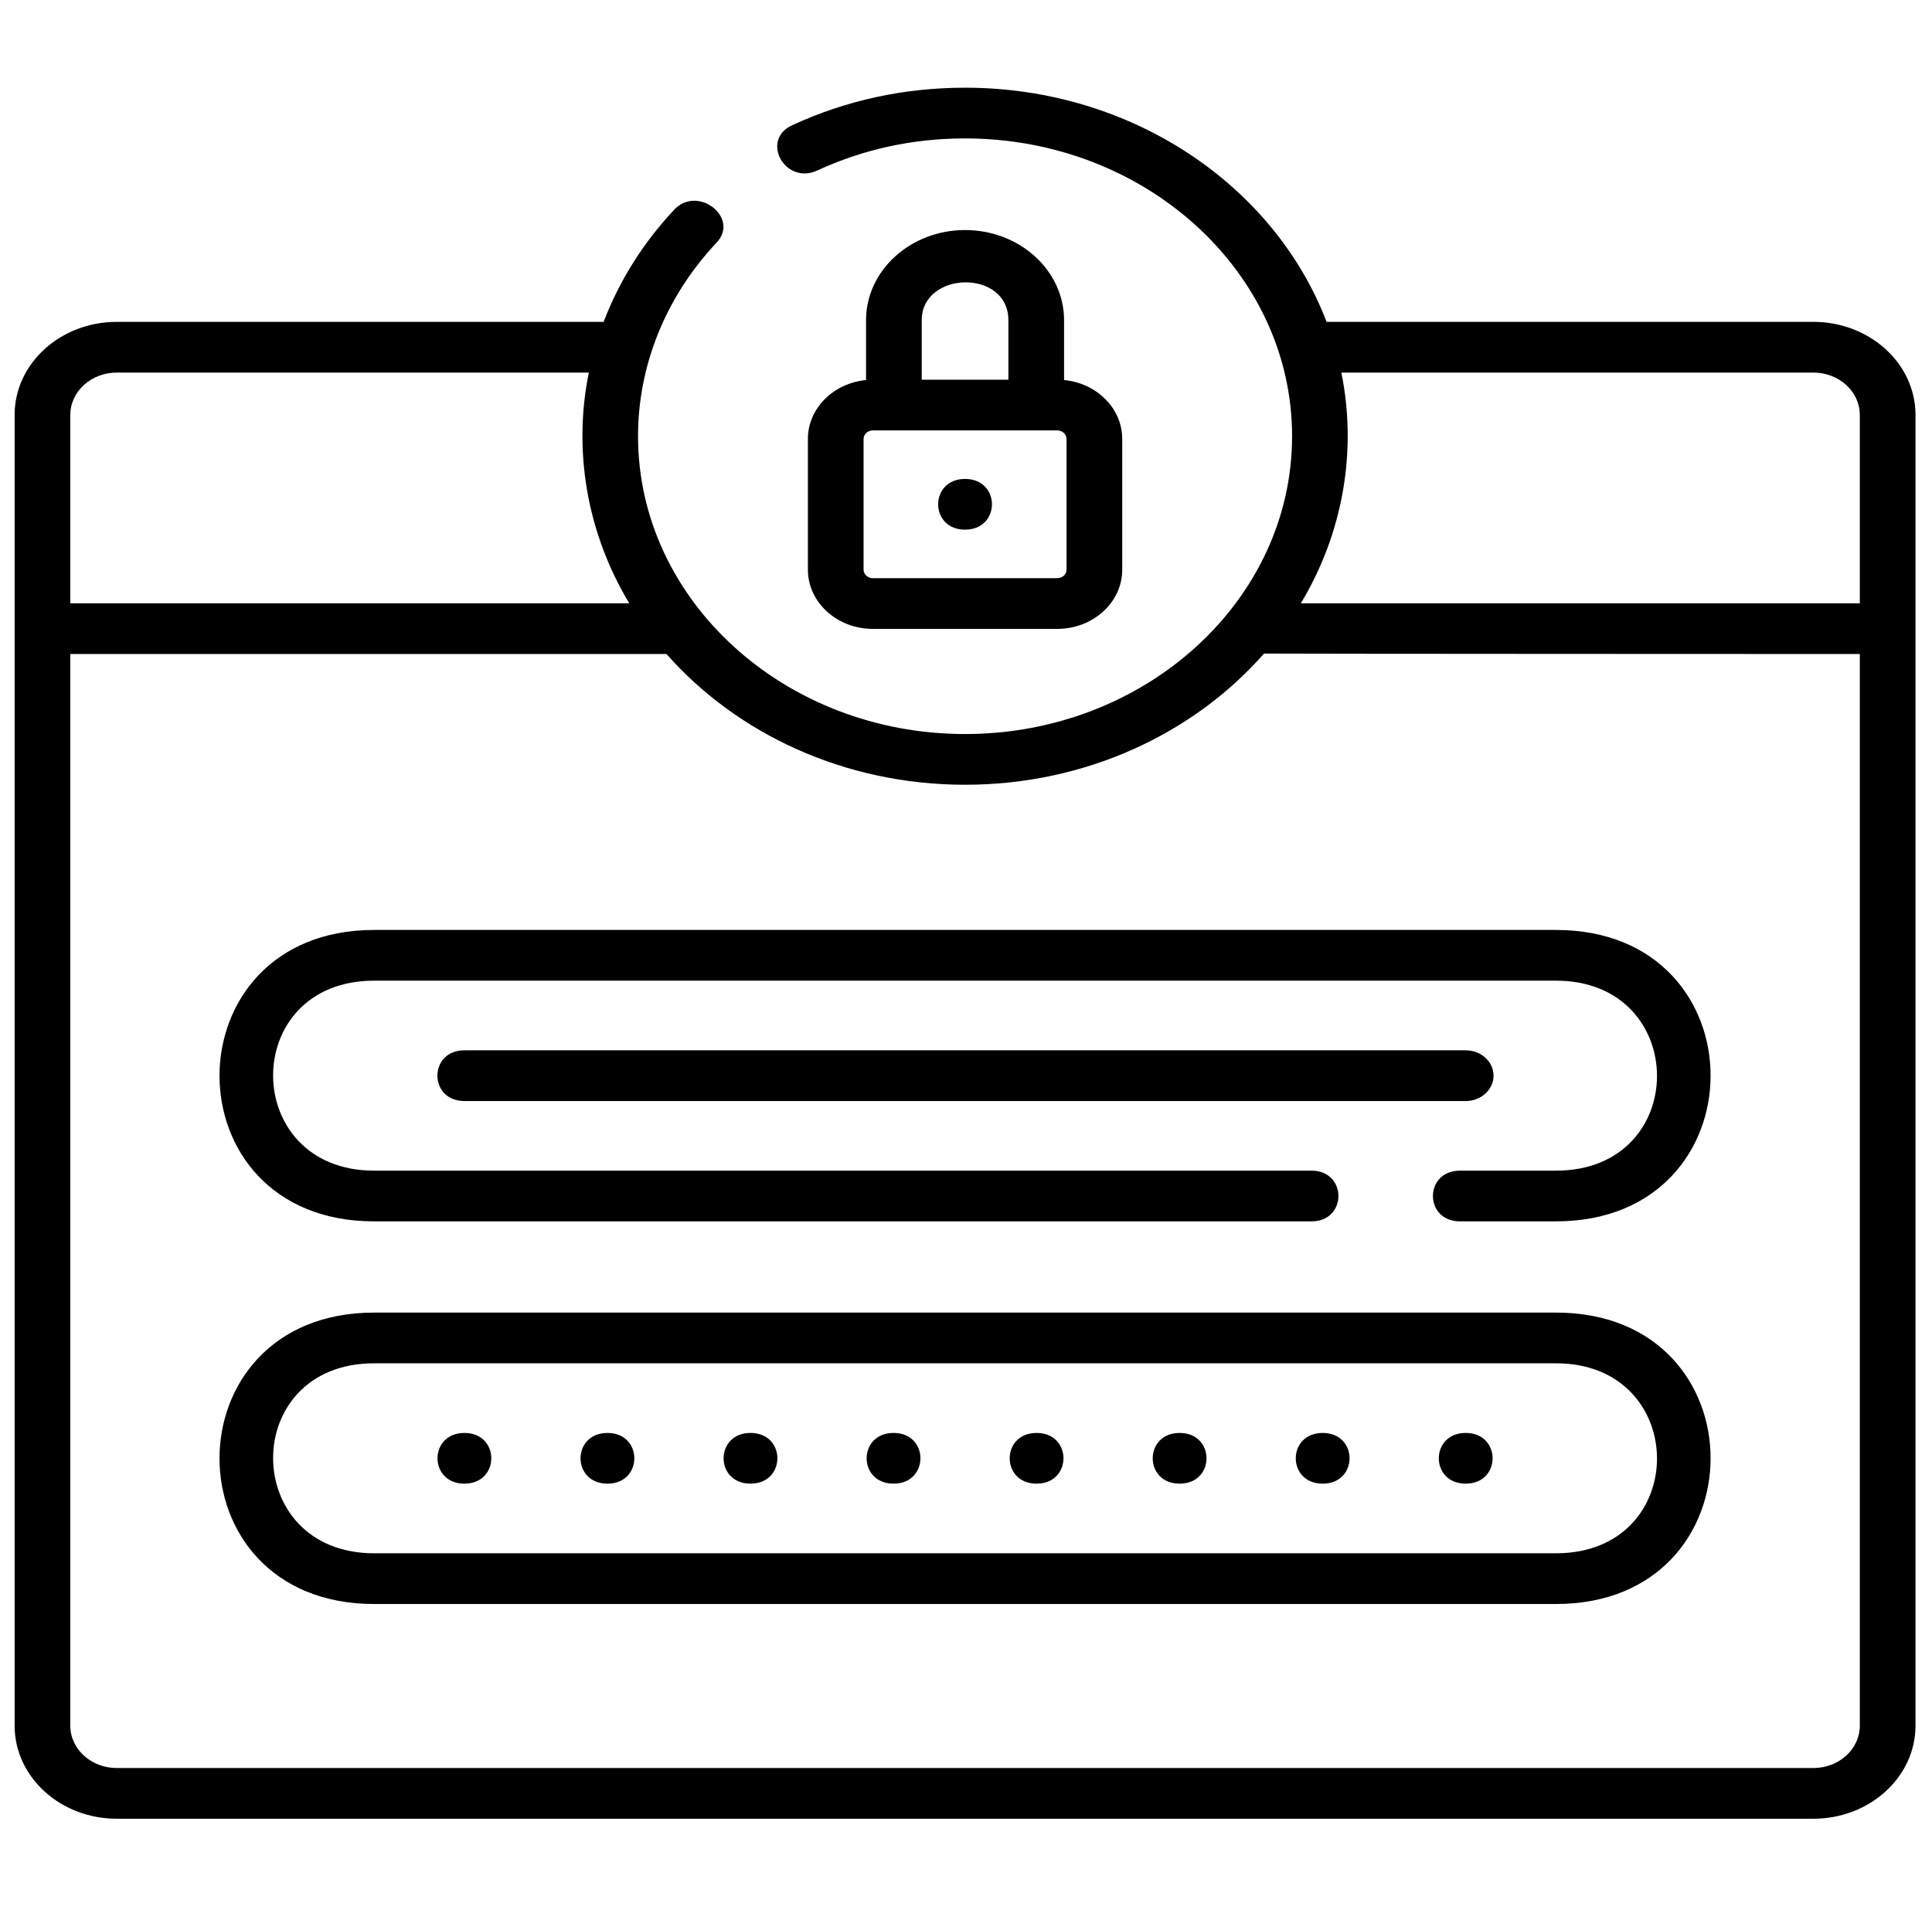 <?xml version="1.0" encoding="utf-8"?>
<!-- Generator: Adobe Illustrator 17.0.0, SVG Export Plug-In . SVG Version: 6.00 Build 0)  -->
<!DOCTYPE svg PUBLIC "-//W3C//DTD SVG 1.1//EN" "http://www.w3.org/Graphics/SVG/1.1/DTD/svg11.dtd">
<svg version="1.1" id="Layer_1" xmlns="http://www.w3.org/2000/svg" xmlns:xlink="http://www.w3.org/1999/xlink" x="0px" y="0px"
	 width="1025px" height="1024px" viewBox="0 0 1025 1024" enable-background="new 0 0 1025 1024" xml:space="preserve">
<g><path fill="rgb(0,0,0)" d="M962.076 170.804h-258.271c-27.636-72.26-103.174-124.259-191.805-124.259-32.281 0-63.159 6.706-91.772 19.934-17.033 7.874-3.663 31.867 13.373 23.998 24.432-11.294 50.807-17.021 78.4-17.021 95.668 0 173.501 70.894 173.501 158.035 0 87.139-77.833 158.034-173.501 158.034s-173.501-70.895-173.501-158.034c0-37.686 14.805-74.18 41.688-102.758 12.428-13.21-10.010-30.726-22.438-17.511-16.612 17.66-29.237 37.917-37.5 59.579h-258.324c-29.869 0-54.167 22.132-54.167 49.338v695.654c0 27.206 24.298 49.338 54.167 49.338h900.152c29.868 0 54.166-22.132 54.166-49.338v-695.651c0-27.207-24.298-49.339-54.166-49.339zM962.076 197.716c13.577 0 24.621 10.060 24.621 22.427v100.004h-296.546c22.35-37.111 29.957-80.815 21.49-122.432h250.435zM61.924 197.716h250.469c-8.493 41.629-0.905 85.305 21.454 122.432h-296.544v-100.004c0-12.367 11.044-22.427 24.621-22.427zM962.076 938.221h-900.152c-13.577 0-24.621-10.060-24.621-22.427v-568.734h316.3c37.243 42.266 94.405 69.378 158.397 69.378 64.107 0 121.363-27.209 158.602-69.607 0.863 0.143 316.095 0.23 316.095 0.23v568.734c0 12.367-11.044 22.427-24.621 22.427z"></path><path fill="rgb(0,0,0)" d="M825.508 696.542h-627.017c-109.279 0-109.466 154.646 0 154.646h627.015c109.281 0 109.467-154.646 0.002-154.646zM825.508 824.275h-627.017c-71.215 0-71.705-100.822 0-100.822h627.015c71.216 0 71.705 100.822 0.002 100.822z"></path><path fill="rgb(0,0,0)" d="M246.384 760.408c-19.011 0-19.043 26.913 0 26.913 19.011 0 19.042-26.913 0-26.913z"></path><path fill="rgb(0,0,0)" d="M322.27 760.408c-19.011 0-19.042 26.913 0 26.913 19.012 0 19.043-26.913 0-26.913z"></path><path fill="rgb(0,0,0)" d="M398.164 760.408c-19.011 0-19.042 26.913 0 26.913 19.012 0 19.043-26.913 0-26.913z"></path><path fill="rgb(0,0,0)" d="M474.058 760.408c-19.011 0-19.042 26.913 0 26.913 19.012 0 19.043-26.913 0-26.913z"></path><path fill="rgb(0,0,0)" d="M549.945 760.408c-19.012 0-19.043 26.913 0 26.913 19.011 0 19.042-26.913 0-26.913z"></path><path fill="rgb(0,0,0)" d="M625.832 760.408c-19.012 0-19.043 26.913 0 26.913 19.009 0 19.040-26.913 0-26.913z"></path><path fill="rgb(0,0,0)" d="M701.725 760.408c-19.012 0-19.043 26.913 0 26.913 19.011 0 19.043-26.913 0-26.913z"></path><path fill="rgb(0,0,0)" d="M777.612 760.408c-19.012 0-19.043 26.913 0 26.913 19.011 0 19.043-26.913 0-26.913z"></path><path fill="rgb(0,0,0)" d="M825.508 493.489h-627.017c-109.279 0-109.466 154.646 0 154.646h497.276c19.099 0 19.099-26.913 0-26.913h-497.276c-71.215 0-71.705-100.822 0-100.822h627.015c71.215 0 71.705 100.822 0 100.822h-50.952c-19.101 0-19.101 26.913 0 26.913h50.952c109.281 0 109.467-154.646 0.002-154.646z"></path><path fill="rgb(0,0,0)" d="M512 122.080c-28.968 0-52.533 21.465-52.533 47.851v31.738c-17.309 1.656-30.846 15.024-30.846 31.219v69.441c0 17.312 15.464 31.398 34.47 31.398h97.818c19.006 0 34.47-14.086 34.47-31.398v-69.441c0-16.196-13.535-29.563-30.846-31.219v-31.738c0-26.386-23.566-47.851-52.534-47.851zM489.013 169.929c0-26.194 45.978-27.393 45.978 0v31.56h-45.978v-31.56zM565.834 302.328c0 2.473-2.211 4.485-4.925 4.485h-97.818c-2.715 0-4.925-2.012-4.925-4.485v-69.441c0-2.472 2.209-4.485 4.925-4.485h97.818c2.714 0 4.925 2.014 4.925 4.485v69.441z"></path><path fill="rgb(0,0,0)" d="M792.385 570.816c0-7.432-6.614-13.456-14.772-13.456h-531.228c-19.099 0-19.099 26.911 0 26.911h531.228c8.158 0 14.772-6.025 14.772-13.455z"></path><path fill="rgb(0,0,0)" d="M511.998 254.155c-19.012 0-19.043 26.911 0 26.911 19.011 0 19.042-26.911 0-26.911z"></path></g>
</svg>
